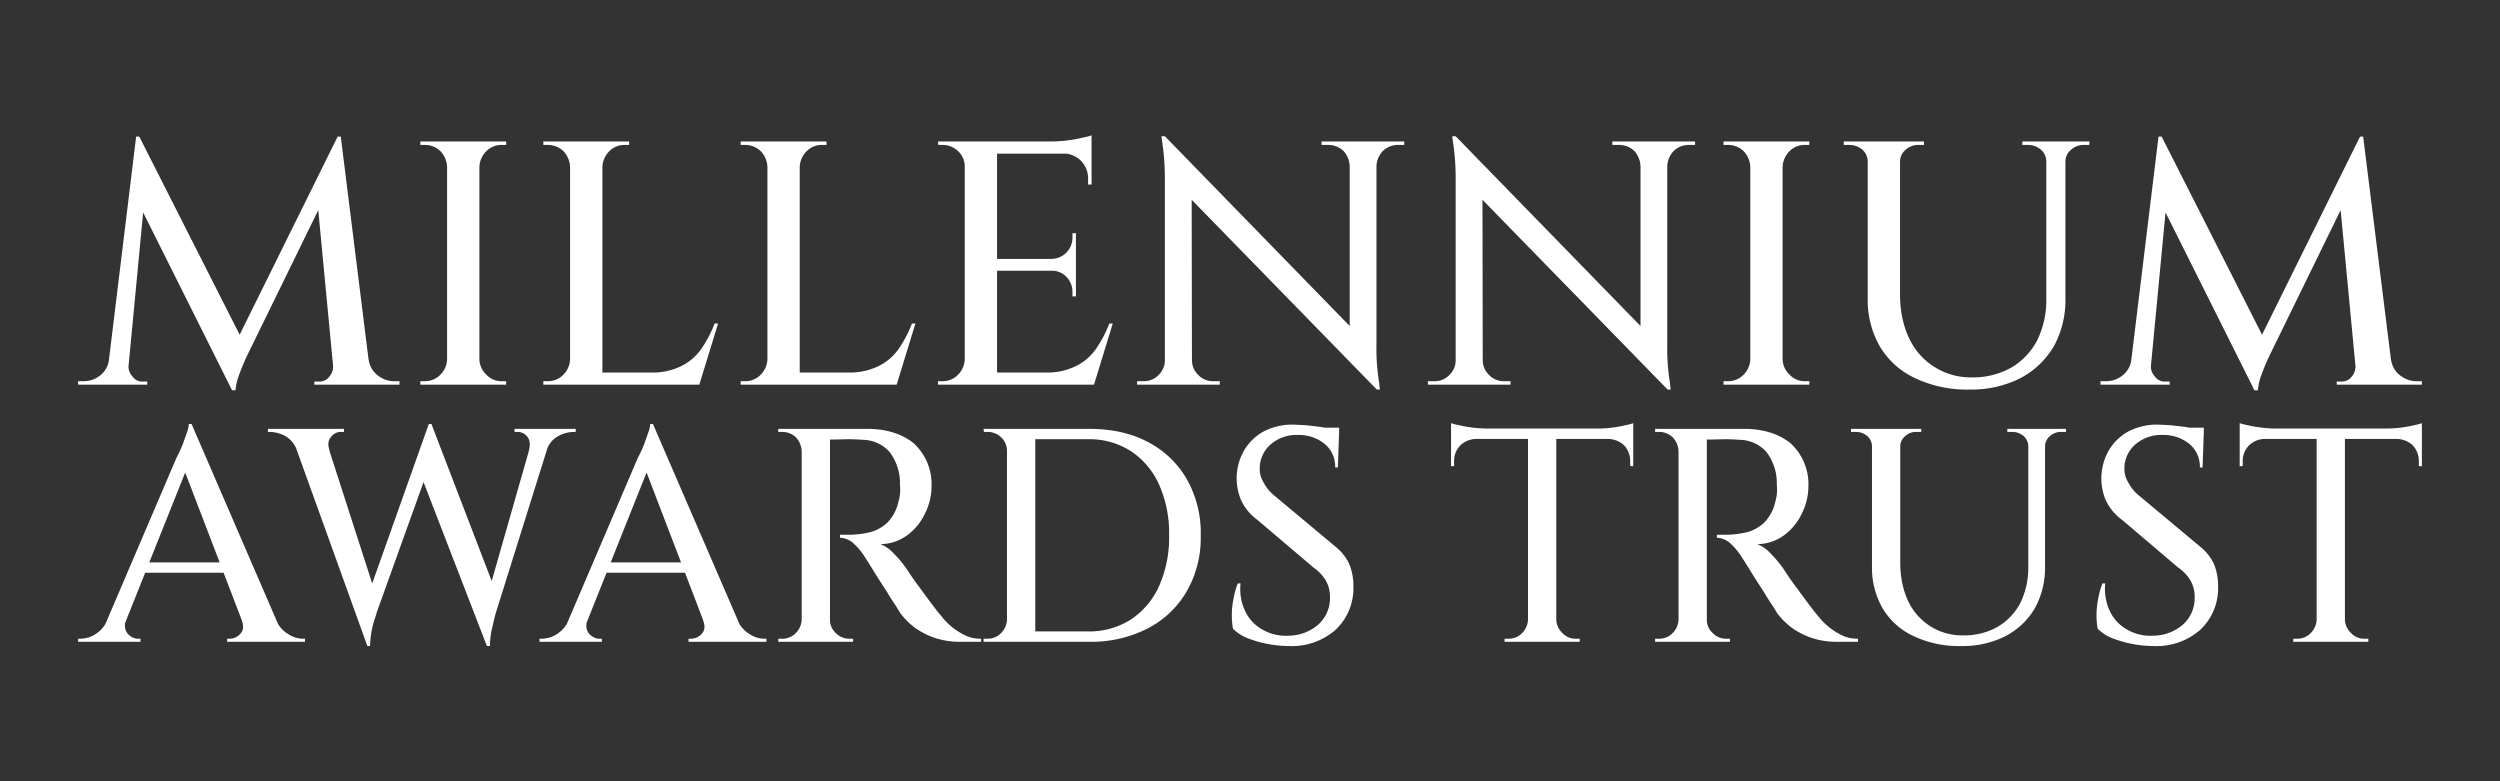 <svg viewBox="0 0 1920 600" xmlns="http://www.w3.org/2000/svg" xml:space="preserve" style="fill-rule:evenodd;clip-rule:evenodd;stroke-linejoin:round;stroke-miterlimit:2"><rect x="0" y="0" width="1920" height="600" fill="#333333" stroke="none"/><path d="m.754-.714.008.081-.266.544a.566.566 0 0 0-.025.059.162.162 0 0 0-.011.046H.45L.428-.055l.326-.659Zm-.636.641V0H.007v-.01h.016a.076.076 0 0 0 .048-.017.068.068 0 0 0 .025-.046h.022Zm.034.016v.005c0 .011.004.02.012.029a.033.033 0 0 0 .027.014h.015V0H.145v-.057h.007Zm.022-.657h.009l.025.073L.147 0h-.06l.087-.714Zm.009 0 .301.594L.45.016.162-.56l.021-.154Zm.58 0L.852 0H.746L.693-.557l.061-.157h.009Zm.059.641h.021c.003.02.012.035.026.046.014.011.03.017.047.017h.016V0h-.11v-.073Zm-.081.016h.007V0H.687v-.009h.015A.035.035 0 0 0 .73-.023a.046.046 0 0 0 .011-.029v-.005Z" style="fill:#fff;fill-rule:nonzero" transform="translate(58.13 295.43) scale(266.824)"/><path d="M.224-.7V0H.131v-.7h.093Zm-.09.627V0h-.08v-.01h.013a.061.061 0 0 0 .045-.019.066.066 0 0 0 .019-.044h.003Zm0-.554H.131a.07.07 0 0 0-.019-.045.064.064 0 0 0-.045-.018H.054V-.7h.08v.073Zm.087.554h.003a.062.062 0 0 0 .02.044.058.058 0 0 0 .044.019h.013V0h-.08v-.073Zm0-.554V-.7h.08v.01H.288a.06.06 0 0 0-.044.018.067.067 0 0 0-.02.045H.221Z" style="fill:#fff;fill-rule:nonzero" transform="translate(308.411 295.43) scale(266.824)"/><path d="M.224-.7V0H.131v-.7h.093Zm.268.665L.5 0H.221v-.035h.271Zm.065-.141L.503 0H.327l.036-.035A.187.187 0 0 0 .45-.053a.153.153 0 0 0 .058-.049.344.344 0 0 0 .039-.074h.01Zm-.423.103V0h-.08v-.01h.013a.061.061 0 0 0 .045-.019.066.066 0 0 0 .019-.044h.003Zm0-.554H.131a.07.07 0 0 0-.019-.045.064.064 0 0 0-.045-.018H.054V-.7h.08v.073Zm.087 0V-.7h.08v.01H.288a.06.06 0 0 0-.044.018.067.067 0 0 0-.02.045H.221Z" style="fill:#fff;fill-rule:nonzero" transform="translate(402.867 295.43) scale(266.824)"/><path d="M.224-.7V0H.131v-.7h.093Zm.268.665L.5 0H.221v-.035h.271Zm.065-.141L.503 0H.327l.036-.035A.187.187 0 0 0 .45-.053a.153.153 0 0 0 .058-.049.344.344 0 0 0 .039-.074h.01Zm-.423.103V0h-.08v-.01h.013a.061.061 0 0 0 .045-.019.066.066 0 0 0 .019-.044h.003Zm0-.554H.131a.07.07 0 0 0-.019-.045.064.064 0 0 0-.045-.018H.054V-.7h.08v.073Zm.087 0V-.7h.08v.01H.288a.06.06 0 0 0-.044.018.067.067 0 0 0-.02.045H.221Z" style="fill:#fff;fill-rule:nonzero" transform="translate(554.423 295.43) scale(266.824)"/><path d="M.224-.7V0H.131v-.7h.093Zm.268.665L.5 0H.221v-.035h.271ZM.451-.362v.034h-.23v-.034h.23ZM.496-.7v.035H.221V-.7h.275Zm.061.524L.503 0H.327l.036-.035A.187.187 0 0 0 .45-.053a.153.153 0 0 0 .058-.049.344.344 0 0 0 .039-.074h.01ZM.451-.33v.076h-.01v-.013A.061.061 0 0 0 .424-.31a.057.057 0 0 0-.043-.018V-.33h.07Zm0-.106v.076h-.07v-.002a.061.061 0 0 0 .06-.062v-.012h.01Zm.045-.232v.092h-.01v-.016a.073.073 0 0 0-.02-.052.077.077 0 0 0-.053-.022v-.002h.083Zm0-.05v.029L.374-.7a.396.396 0 0 0 .092-.01C.48-.713.49-.715.496-.718Zm-.362.645V0h-.08v-.01h.013a.061.061 0 0 0 .045-.019.066.066 0 0 0 .019-.044h.003Zm0-.554H.131a.061.061 0 0 0-.019-.045.064.064 0 0 0-.045-.018H.055L.054-.7h.08v.073Z" style="fill:#fff;fill-rule:nonzero" transform="translate(705.98 295.43) scale(266.824)"/><path d="m.12-.715.6.616.01.113-.6-.615-.01-.114Zm.003.644V0H.04v-.01h.019a.058.058 0 0 0 .043-.018.058.058 0 0 0 .018-.043h.003Zm.075 0c0 .017.006.031.018.043a.058.058 0 0 0 .043.018h.019V0H.195v-.071h.003ZM.12-.715l.077.088L.198 0H.12v-.59a.728.728 0 0 0-.005-.089L.11-.715h.01ZM.729-.7v.586a.605.605 0 0 0 .008.11.248.248 0 0 0 .002.018H.73L.652-.075V-.7h.077Zm.08 0v.01H.791a.061.061 0 0 0-.043.017.066.066 0 0 0-.019.044H.726V-.7h.083Zm-.238 0h.083v.071H.652a.07.07 0 0 0-.018-.044A.064.064 0 0 0 .59-.69H.571V-.7Z" style="fill:#fff;fill-rule:nonzero" transform="translate(862.605 295.43) scale(266.824)"/><path d="m.12-.715.6.616.01.113-.6-.615-.01-.114Zm.003.644V0H.04v-.01h.019a.058.058 0 0 0 .043-.018.058.058 0 0 0 .018-.043h.003Zm.075 0c0 .017.006.031.018.043a.058.058 0 0 0 .043.018h.019V0H.195v-.071h.003ZM.12-.715l.077.088L.198 0H.12v-.59a.728.728 0 0 0-.005-.089L.11-.715h.01ZM.729-.7v.586a.605.605 0 0 0 .008.11.248.248 0 0 0 .002.018H.73L.652-.075V-.7h.077Zm.08 0v.01H.791a.061.061 0 0 0-.043.017.066.066 0 0 0-.019.044H.726V-.7h.083Zm-.238 0h.083v.071H.652a.07.07 0 0 0-.018-.044A.064.064 0 0 0 .59-.69H.571V-.7Z" style="fill:#fff;fill-rule:nonzero" transform="translate(1085.937 295.43) scale(266.824)"/><path d="M.224-.7V0H.131v-.7h.093Zm-.09.627V0h-.08v-.01h.013a.061.061 0 0 0 .045-.019.066.066 0 0 0 .019-.044h.003Zm0-.554H.131a.07.07 0 0 0-.019-.045.064.064 0 0 0-.045-.018H.054V-.7h.08v.073Zm.087.554h.003a.062.062 0 0 0 .02.044.058.058 0 0 0 .044.019h.013V0h-.08v-.073Zm0-.554V-.7h.08v.01H.288a.06.06 0 0 0-.044.018.067.067 0 0 0-.02.045H.221Z" style="fill:#fff;fill-rule:nonzero" transform="translate(1309.27 295.43) scale(266.824)"/><path d="M.208-.7v.44c0 .048.009.09.026.126a.195.195 0 0 0 .18.113.224.224 0 0 0 .114-.028.197.197 0 0 0 .075-.079.264.264 0 0 0 .026-.119V-.7h.055v.451a.276.276 0 0 1-.033.138.243.243 0 0 1-.096.092.312.312 0 0 1-.147.033.346.346 0 0 1-.157-.033A.23.23 0 0 1 .15-.11a.267.267 0 0 1-.035-.138V-.7h.093Zm-.09 0v.06H.115A.046.046 0 0 0 .1-.676.057.057 0 0 0 .062-.69H.046V-.7h.072Zm.159 0v.01H.261a.053.053 0 0 0-.037.014.044.044 0 0 0-.016.036H.206V-.7h.071Zm.355 0v.06H.629a.046.046 0 0 0-.015-.036.057.057 0 0 0-.038-.014H.56V-.7h.072Zm.121 0v.01H.737A.053.053 0 0 0 .7-.676a.044.044 0 0 0-.016.036H.682V-.7h.071Z" style="fill:#fff;fill-rule:nonzero" transform="translate(1403.725 295.43) scale(266.824)"/><path d="m.754-.714.008.081-.266.544a.566.566 0 0 0-.025.059.162.162 0 0 0-.011.046H.45L.428-.055l.326-.659Zm-.636.641V0H.007v-.01h.016a.076.076 0 0 0 .048-.017.068.068 0 0 0 .025-.046h.022Zm.034.016v.005c0 .011.004.02.012.029a.033.033 0 0 0 .027.014h.015V0H.145v-.057h.007Zm.022-.657h.009l.025.073L.147 0h-.06l.087-.714Zm.009 0 .301.594L.45.016.162-.56l.021-.154Zm.58 0L.852 0H.746L.693-.557l.061-.157h.009Zm.059.641h.021c.003.02.012.035.026.046.014.011.03.017.047.017h.016V0h-.11v-.073Zm-.081.016h.007V0H.687v-.009h.015A.035.035 0 0 0 .73-.023a.046.046 0 0 0 .011-.029v-.005Z" style="fill:#fff;fill-rule:nonzero" transform="translate(1611.314 295.43) scale(266.824)"/><path d="m.357-.716.307.71H.547L.324-.588l.033-.128Zm-.215.643a.05.05 0 0 0-.002.034.04.04 0 0 0 .017.021.04.04 0 0 0 .023.008h.009V0h-.205v-.01h.009a.095.095 0 0 0 .048-.015.103.103 0 0 0 .04-.048h.061Zm.215-.643.008.087-.25.626H.05l.257-.601.008-.016a.37.37 0 0 0 .014-.032l.013-.037a.095.095 0 0 0 .006-.027h.009Zm.129.455v.034H.18v-.034h.306Zm.035.188h.113a.1.1 0 0 0 .041.048.09.09 0 0 0 .047.015H.73V0H.474v-.01h.009a.047.047 0 0 0 .035-.017c.01-.011.011-.026.003-.046Z" style="fill:#fff;fill-rule:nonzero" transform="translate(63.736 492.878) scale(233.584)"/><path d="M.054-.694h.109l.177.549-.031.159-.255-.708ZM.52-.716l.011.087-.191.532-.005.017a.296.296 0 0 0-.017.094H.309L.287-.085l.224-.631H.52Zm0 .001.213.555-.031.174-.228-.59.046-.139Zm.399.021-.187.597-.005.018-.01.043a.292.292 0 0 0-.005.05h-.01L.685-.085l.174-.609h.06ZM.84-.628c.005-.02.004-.035-.005-.046A.04.04 0 0 0 .802-.69H.793V-.7h.201v.01H.986a.115.115 0 0 0-.05.014.08.08 0 0 0-.038.048H.84Zm-.655 0H.078A.089.089 0 0 0 .04-.676.115.115 0 0 0-.01-.69h-.008V-.7h.25v.01H.223a.04.04 0 0 0-.033.016c-.01.011-.012.026-.005.046Z" style="fill:#fff;fill-rule:nonzero" transform="translate(209.96 492.878) scale(233.584)"/><path d="m.357-.716.307.71H.547L.324-.588l.033-.128Zm-.215.643a.05.05 0 0 0-.002.034.04.04 0 0 0 .017.021.04.04 0 0 0 .023.008h.009V0h-.205v-.01h.009a.095.095 0 0 0 .048-.015.103.103 0 0 0 .04-.048h.061Zm.215-.643.008.087-.25.626H.05l.257-.601.008-.016a.37.37 0 0 0 .014-.032l.013-.037a.095.095 0 0 0 .006-.027h.009Zm.129.455v.034H.18v-.034h.306Zm.035.188h.113a.1.1 0 0 0 .041.048.09.09 0 0 0 .047.015H.73V0H.474v-.01h.009a.047.047 0 0 0 .035-.017c.01-.011.011-.026.003-.046Z" style="fill:#fff;fill-rule:nonzero" transform="translate(418.083 492.878) scale(233.584)"/><path d="M.212-.7h.137c.03 0 .058.004.084.012.026.008.048.02.067.035a.183.183 0 0 1 .059.141.2.2 0 0 1-.021.089.187.187 0 0 1-.058.072.151.151 0 0 1-.089.03.119.119 0 0 1 .044.031.379.379 0 0 1 .051.064.792.792 0 0 0 .031.044l.039.053c.013.017.024.032.034.043a.216.216 0 0 0 .082.066c.015.007.031.01.05.01V0h-.07a.249.249 0 0 1-.149-.047.25.25 0 0 1-.046-.046L.441-.119a.693.693 0 0 1-.028-.044L.382-.211.356-.253.342-.275a.223.223 0 0 0-.038-.047.071.071 0 0 0-.046-.02v-.01h.015A.309.309 0 0 0 .36-.361a.135.135 0 0 0 .054-.031A.142.142 0 0 0 .45-.46a.137.137 0 0 0 .005-.056.168.168 0 0 0-.034-.108.12.12 0 0 0-.088-.04.71.71 0 0 0-.048-.002l-.043.001h-.02L.22-.675.212-.7Zm.013 0V0H.132v-.7h.093Zm-.09.627V0h-.08v-.01h.013a.061.061 0 0 0 .045-.019.066.066 0 0 0 .019-.044h.003Zm0-.554H.132a.07.07 0 0 0-.019-.045.064.064 0 0 0-.045-.018H.055V-.7h.08v.073Zm.087.554h.003c0 .017.006.032.019.044a.061.061 0 0 0 .045.019h.012V0H.222v-.073Z" style="fill:#fff;fill-rule:nonzero" transform="translate(584.863 492.878) scale(233.584)"/><path d="M.401-.7c.074 0 .138.014.193.043a.314.314 0 0 1 .128.122.358.358 0 0 1 .046.185.352.352 0 0 1-.046.184.314.314 0 0 1-.128.122A.407.407 0 0 1 .401 0H.179L.178-.034h.219a.253.253 0 0 0 .141-.039.258.258 0 0 0 .093-.11.392.392 0 0 0 .033-.167.392.392 0 0 0-.033-.167.258.258 0 0 0-.093-.11.253.253 0 0 0-.141-.039H.168V-.7h.233Zm-.177 0V0H.131v-.7h.093Zm-.09.627V0h-.08v-.01h.013a.061.061 0 0 0 .045-.019.066.066 0 0 0 .019-.044h.003Zm0-.554H.131a.061.061 0 0 0-.019-.045.064.064 0 0 0-.045-.018H.055L.054-.7h.08v.073Z" style="fill:#fff;fill-rule:nonzero" transform="translate(742.766 492.878) scale(233.584)"/><path d="m.26-.714.039.002.045.005.04.007c.011.003.02.005.025.008l-.004.119H.396a.096.096 0 0 0-.035-.078.135.135 0 0 0-.088-.029.129.129 0 0 0-.09.032.104.104 0 0 0-.035.077.081.081 0 0 0 .012.046.136.136 0 0 0 .038.046l.195.163c.023.018.04.039.05.062a.19.19 0 0 1 .013.074.187.187 0 0 1-.059.141.218.218 0 0 1-.154.053.385.385 0 0 1-.133-.025.14.14 0 0 1-.05-.032.262.262 0 0 1 .002-.099.227.227 0 0 1 .014-.05h.009A.17.17 0 0 0 .1-.101a.135.135 0 0 0 .057.061.152.152 0 0 0 .086.02.15.15 0 0 0 .098-.037.117.117 0 0 0 .038-.09A.107.107 0 0 0 .366-.2a.134.134 0 0 0-.04-.043L.14-.401a.168.168 0 0 1-.054-.066.185.185 0 0 1 .01-.161.168.168 0 0 1 .064-.063.205.205 0 0 1 .1-.023Zm.149.01v.021h-.09v-.021h.09Z" style="fill:#fff;fill-rule:nonzero" transform="translate(932.903 492.878) scale(233.584)"/><path d="M.364-.697V0H.271v-.697h.093Zm.253-.004v.034H.018v-.034h.599Zm0 .031v.093l-.01-.001v-.015a.076.076 0 0 0-.02-.053.081.081 0 0 0-.053-.021V-.67h.083Zm0-.049v.029L.495-.701a.396.396 0 0 0 .092-.01c.014-.003.024-.005.03-.008Zm-.343.646V0h-.08v-.01h.013a.061.061 0 0 0 .045-.019.066.066 0 0 0 .019-.044h.003Zm.087 0h.003a.062.062 0 0 0 .02.044.058.058 0 0 0 .044.019h.013V0h-.08v-.073ZM.101-.67v.003a.077.077 0 0 0-.052.021.072.072 0 0 0-.021.053v.015l-.01.001V-.67h.083ZM.018-.719c.007.003.017.005.031.008a.43.43 0 0 0 .091.01L.018-.69v-.029Z" style="fill:#fff;fill-rule:nonzero" transform="translate(1110.194 492.878) scale(233.584)"/><path d="M.212-.7h.137c.03 0 .058.004.084.012.026.008.048.02.067.035a.183.183 0 0 1 .059.141.2.2 0 0 1-.021.089.187.187 0 0 1-.058.072.151.151 0 0 1-.089.03.119.119 0 0 1 .044.031.379.379 0 0 1 .051.064.792.792 0 0 0 .031.044l.039.053c.013.017.024.032.034.043a.216.216 0 0 0 .082.066c.015.007.031.01.05.01V0h-.07a.249.249 0 0 1-.149-.047.25.25 0 0 1-.046-.046L.441-.119a.693.693 0 0 1-.028-.044L.382-.211.356-.253.342-.275a.223.223 0 0 0-.038-.047.071.071 0 0 0-.046-.02v-.01h.015A.309.309 0 0 0 .36-.361a.135.135 0 0 0 .054-.031A.142.142 0 0 0 .45-.46a.137.137 0 0 0 .005-.056.168.168 0 0 0-.034-.108.12.12 0 0 0-.088-.04.71.71 0 0 0-.048-.002l-.043.001h-.02L.22-.675.212-.7Zm.013 0V0H.132v-.7h.093Zm-.09.627V0h-.08v-.01h.013a.061.061 0 0 0 .045-.019.066.066 0 0 0 .019-.044h.003Zm0-.554H.132a.07.07 0 0 0-.019-.045.064.064 0 0 0-.045-.018H.055V-.7h.08v.073Zm.087.554h.003c0 .017.006.032.019.044a.061.061 0 0 0 .045.019h.012V0H.222v-.073Z" style="fill:#fff;fill-rule:nonzero" transform="translate(1258.286 492.878) scale(233.584)"/><path d="M.208-.7v.44c0 .048.009.09.026.126a.195.195 0 0 0 .18.113.224.224 0 0 0 .114-.028.197.197 0 0 0 .075-.079.264.264 0 0 0 .026-.119V-.7h.055v.451a.276.276 0 0 1-.033.138.243.243 0 0 1-.096.092.312.312 0 0 1-.147.033.346.346 0 0 1-.157-.033A.23.23 0 0 1 .15-.11a.267.267 0 0 1-.035-.138V-.7h.093Zm-.09 0v.06H.115A.046.046 0 0 0 .1-.676.057.057 0 0 0 .062-.69H.046V-.7h.072Zm.159 0v.01H.261a.053.053 0 0 0-.037.014.044.044 0 0 0-.016.036H.206V-.7h.071Zm.355 0v.06H.629a.046.046 0 0 0-.015-.036.057.057 0 0 0-.038-.014H.56V-.7h.072Zm.121 0v.01H.737A.053.053 0 0 0 .7-.676a.044.044 0 0 0-.016.036H.682V-.7h.071Z" style="fill:#fff;fill-rule:nonzero" transform="translate(1410.817 492.878) scale(233.584)"/><path d="m.26-.714.039.002.045.005.04.007c.011.003.02.005.025.008l-.004.119H.396a.096.096 0 0 0-.035-.078.135.135 0 0 0-.088-.029.129.129 0 0 0-.09.032.104.104 0 0 0-.035.077.081.081 0 0 0 .012.046.136.136 0 0 0 .038.046l.195.163c.023.018.04.039.05.062a.19.19 0 0 1 .013.074.187.187 0 0 1-.059.141.218.218 0 0 1-.154.053.385.385 0 0 1-.133-.025.14.14 0 0 1-.05-.032.262.262 0 0 1 .002-.099.227.227 0 0 1 .014-.05h.009A.17.17 0 0 0 .1-.101a.135.135 0 0 0 .057.061.152.152 0 0 0 .086.02.15.15 0 0 0 .098-.037.117.117 0 0 0 .038-.09A.107.107 0 0 0 .366-.2a.134.134 0 0 0-.04-.043L.14-.401a.168.168 0 0 1-.054-.066.185.185 0 0 1 .01-.161.168.168 0 0 1 .064-.063.205.205 0 0 1 .1-.023Zm.149.01v.021h-.09v-.021h.09Z" style="fill:#fff;fill-rule:nonzero" transform="translate(1596.984 492.878) scale(233.584)"/><path d="M.364-.697V0H.271v-.697h.093Zm.253-.004v.034H.018v-.034h.599Zm0 .031v.093l-.01-.001v-.015a.076.076 0 0 0-.02-.053.081.081 0 0 0-.053-.021V-.67h.083Zm0-.049v.029L.495-.701a.396.396 0 0 0 .092-.01c.014-.003.024-.005.03-.008Zm-.343.646V0h-.08v-.01h.013a.061.061 0 0 0 .045-.019.066.066 0 0 0 .019-.044h.003Zm.087 0h.003a.062.062 0 0 0 .02.044.058.058 0 0 0 .044.019h.013V0h-.08v-.073ZM.101-.67v.003a.077.077 0 0 0-.052.021.072.072 0 0 0-.021.053v.015l-.01.001V-.67h.083ZM.018-.719c.007.003.017.005.031.008a.43.43 0 0 0 .091.01L.018-.69v-.029Z" style="fill:#fff;fill-rule:nonzero" transform="translate(1715.878 492.878) scale(233.584)"/></svg>